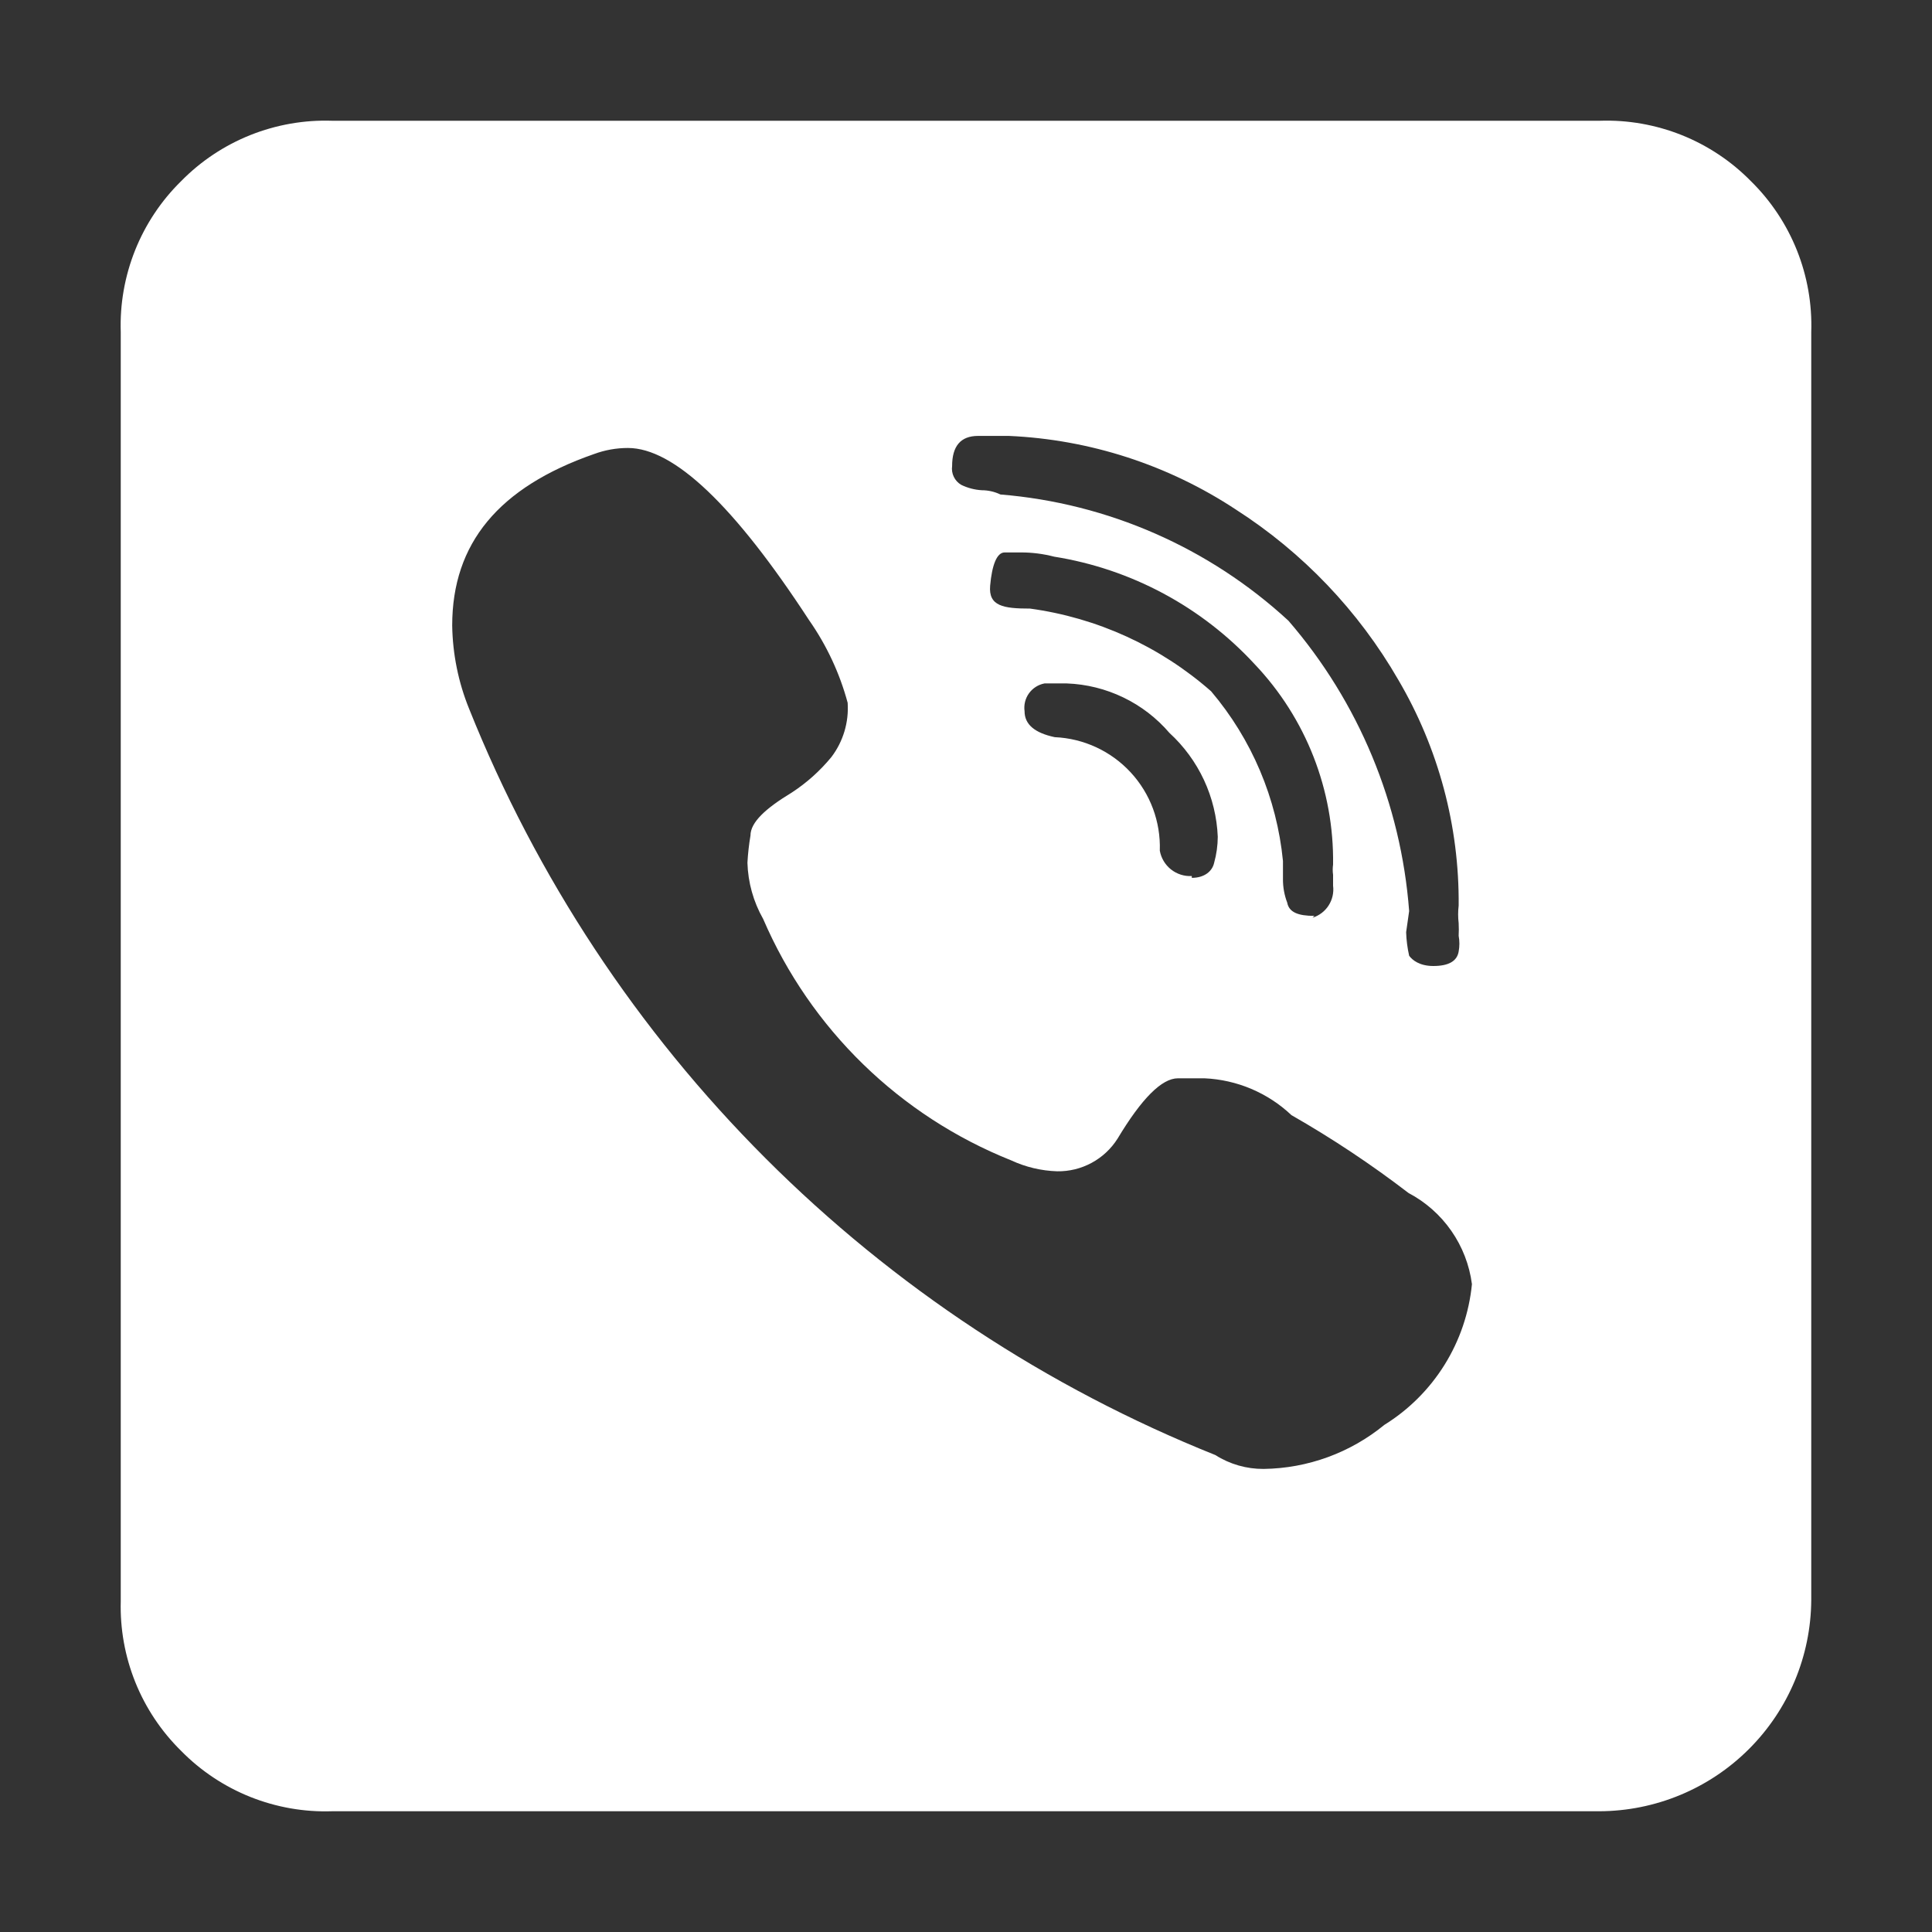 <svg width="70" height="70" viewBox="0 0 70 70" fill="none" xmlns="http://www.w3.org/2000/svg">
<rect x="0" y="0" width="70" height="70" fill="#333333" stroke="none"/>
<path d="M57.947 65.625H12.031C11.018 65.659 10.009 65.481 9.067 65.105C8.126 64.728 7.273 64.161 6.563 63.438C5.845 62.732 5.28 61.886 4.904 60.953C4.528 60.019 4.348 59.019 4.375 58.013V12.031C4.341 11.018 4.519 10.009 4.895 9.067C5.272 8.126 5.839 7.273 6.563 6.563C7.273 5.839 8.126 5.272 9.067 4.895C10.009 4.519 11.018 4.341 12.031 4.375H57.969C58.982 4.341 59.991 4.519 60.933 4.895C61.874 5.272 62.727 5.839 63.438 6.563C64.161 7.273 64.728 8.126 65.105 9.067C65.481 10.009 65.659 11.018 65.625 12.031V57.969C65.614 60 64.8 61.944 63.362 63.377C61.924 64.811 59.978 65.619 57.947 65.625ZM45.784 53.222C47.382 53.201 48.924 52.638 50.159 51.625C51.044 51.076 51.79 50.331 52.34 49.447C52.89 48.563 53.229 47.564 53.331 46.528C53.241 45.834 52.985 45.172 52.585 44.597C52.185 44.022 51.654 43.552 51.034 43.225C49.685 42.19 48.267 41.247 46.791 40.403C45.935 39.594 44.817 39.121 43.641 39.069H42.678C42.095 39.069 41.366 39.798 40.491 41.256C40.258 41.624 39.935 41.926 39.551 42.133C39.168 42.34 38.739 42.445 38.303 42.438C37.728 42.42 37.162 42.286 36.641 42.044C32.603 40.433 29.369 37.286 27.65 33.294C27.297 32.672 27.102 31.974 27.081 31.259C27.099 30.93 27.136 30.601 27.191 30.275C27.191 29.794 27.738 29.291 28.678 28.722C29.223 28.368 29.709 27.933 30.122 27.431C30.55 26.868 30.76 26.169 30.712 25.462C30.423 24.39 29.949 23.376 29.312 22.466C26.6 18.309 24.413 16.231 22.75 16.231C22.332 16.231 21.917 16.305 21.525 16.45C18.069 17.653 16.384 19.688 16.384 22.663C16.4 23.698 16.607 24.722 16.997 25.681C19.439 31.783 23.095 37.326 27.743 41.973C32.39 46.62 37.933 50.276 44.034 52.719C44.557 53.052 45.165 53.226 45.784 53.222ZM51.931 35C52.485 35 52.792 34.825 52.85 34.475C52.885 34.287 52.885 34.094 52.85 33.906C52.858 33.753 52.858 33.6 52.85 33.447C52.825 33.236 52.825 33.023 52.85 32.812C52.876 29.938 52.12 27.11 50.663 24.631C49.222 22.134 47.205 20.019 44.778 18.462C42.328 16.846 39.486 15.923 36.553 15.794H36.116H35.438C34.803 15.794 34.497 16.166 34.497 16.887C34.478 17.02 34.5 17.156 34.558 17.276C34.617 17.397 34.709 17.498 34.825 17.566C35.058 17.68 35.31 17.746 35.569 17.762C35.803 17.762 36.035 17.814 36.247 17.916C40.138 18.233 43.81 19.842 46.681 22.488C49.228 25.436 50.762 29.124 51.056 33.009L50.947 33.775C50.956 34.062 50.993 34.348 51.056 34.628C51.166 34.781 51.428 35 51.931 35ZM47.556 33.25C47.797 33.175 48.003 33.018 48.139 32.806C48.275 32.594 48.332 32.34 48.3 32.091V31.697C48.282 31.574 48.282 31.448 48.3 31.325C48.338 28.625 47.317 26.018 45.456 24.062C43.541 21.986 40.983 20.614 38.194 20.169C37.801 20.067 37.397 20.015 36.991 20.016H36.4C36.116 20.016 35.941 20.475 35.875 21.219C35.809 21.962 36.356 22.05 37.319 22.05C39.753 22.382 42.036 23.424 43.881 25.047C45.354 26.784 46.262 28.928 46.484 31.194V31.85C46.482 32.141 46.534 32.431 46.638 32.703C46.703 33.053 47.031 33.184 47.622 33.184L47.556 33.25ZM43.181 31.806C43.641 31.806 43.925 31.566 43.991 31.259C44.076 30.953 44.12 30.637 44.122 30.319C44.093 29.607 43.923 28.909 43.623 28.263C43.322 27.617 42.897 27.037 42.372 26.556C41.91 26.017 41.341 25.578 40.7 25.27C40.06 24.961 39.363 24.788 38.653 24.762H37.844C37.617 24.805 37.416 24.934 37.281 25.121C37.147 25.308 37.09 25.54 37.122 25.769C37.122 26.25 37.494 26.556 38.216 26.709C39.264 26.755 40.252 27.212 40.965 27.983C41.678 28.753 42.057 29.773 42.022 30.822C42.07 31.09 42.214 31.332 42.427 31.501C42.641 31.67 42.909 31.756 43.181 31.741V31.806Z" fill="white"/>
</svg>
